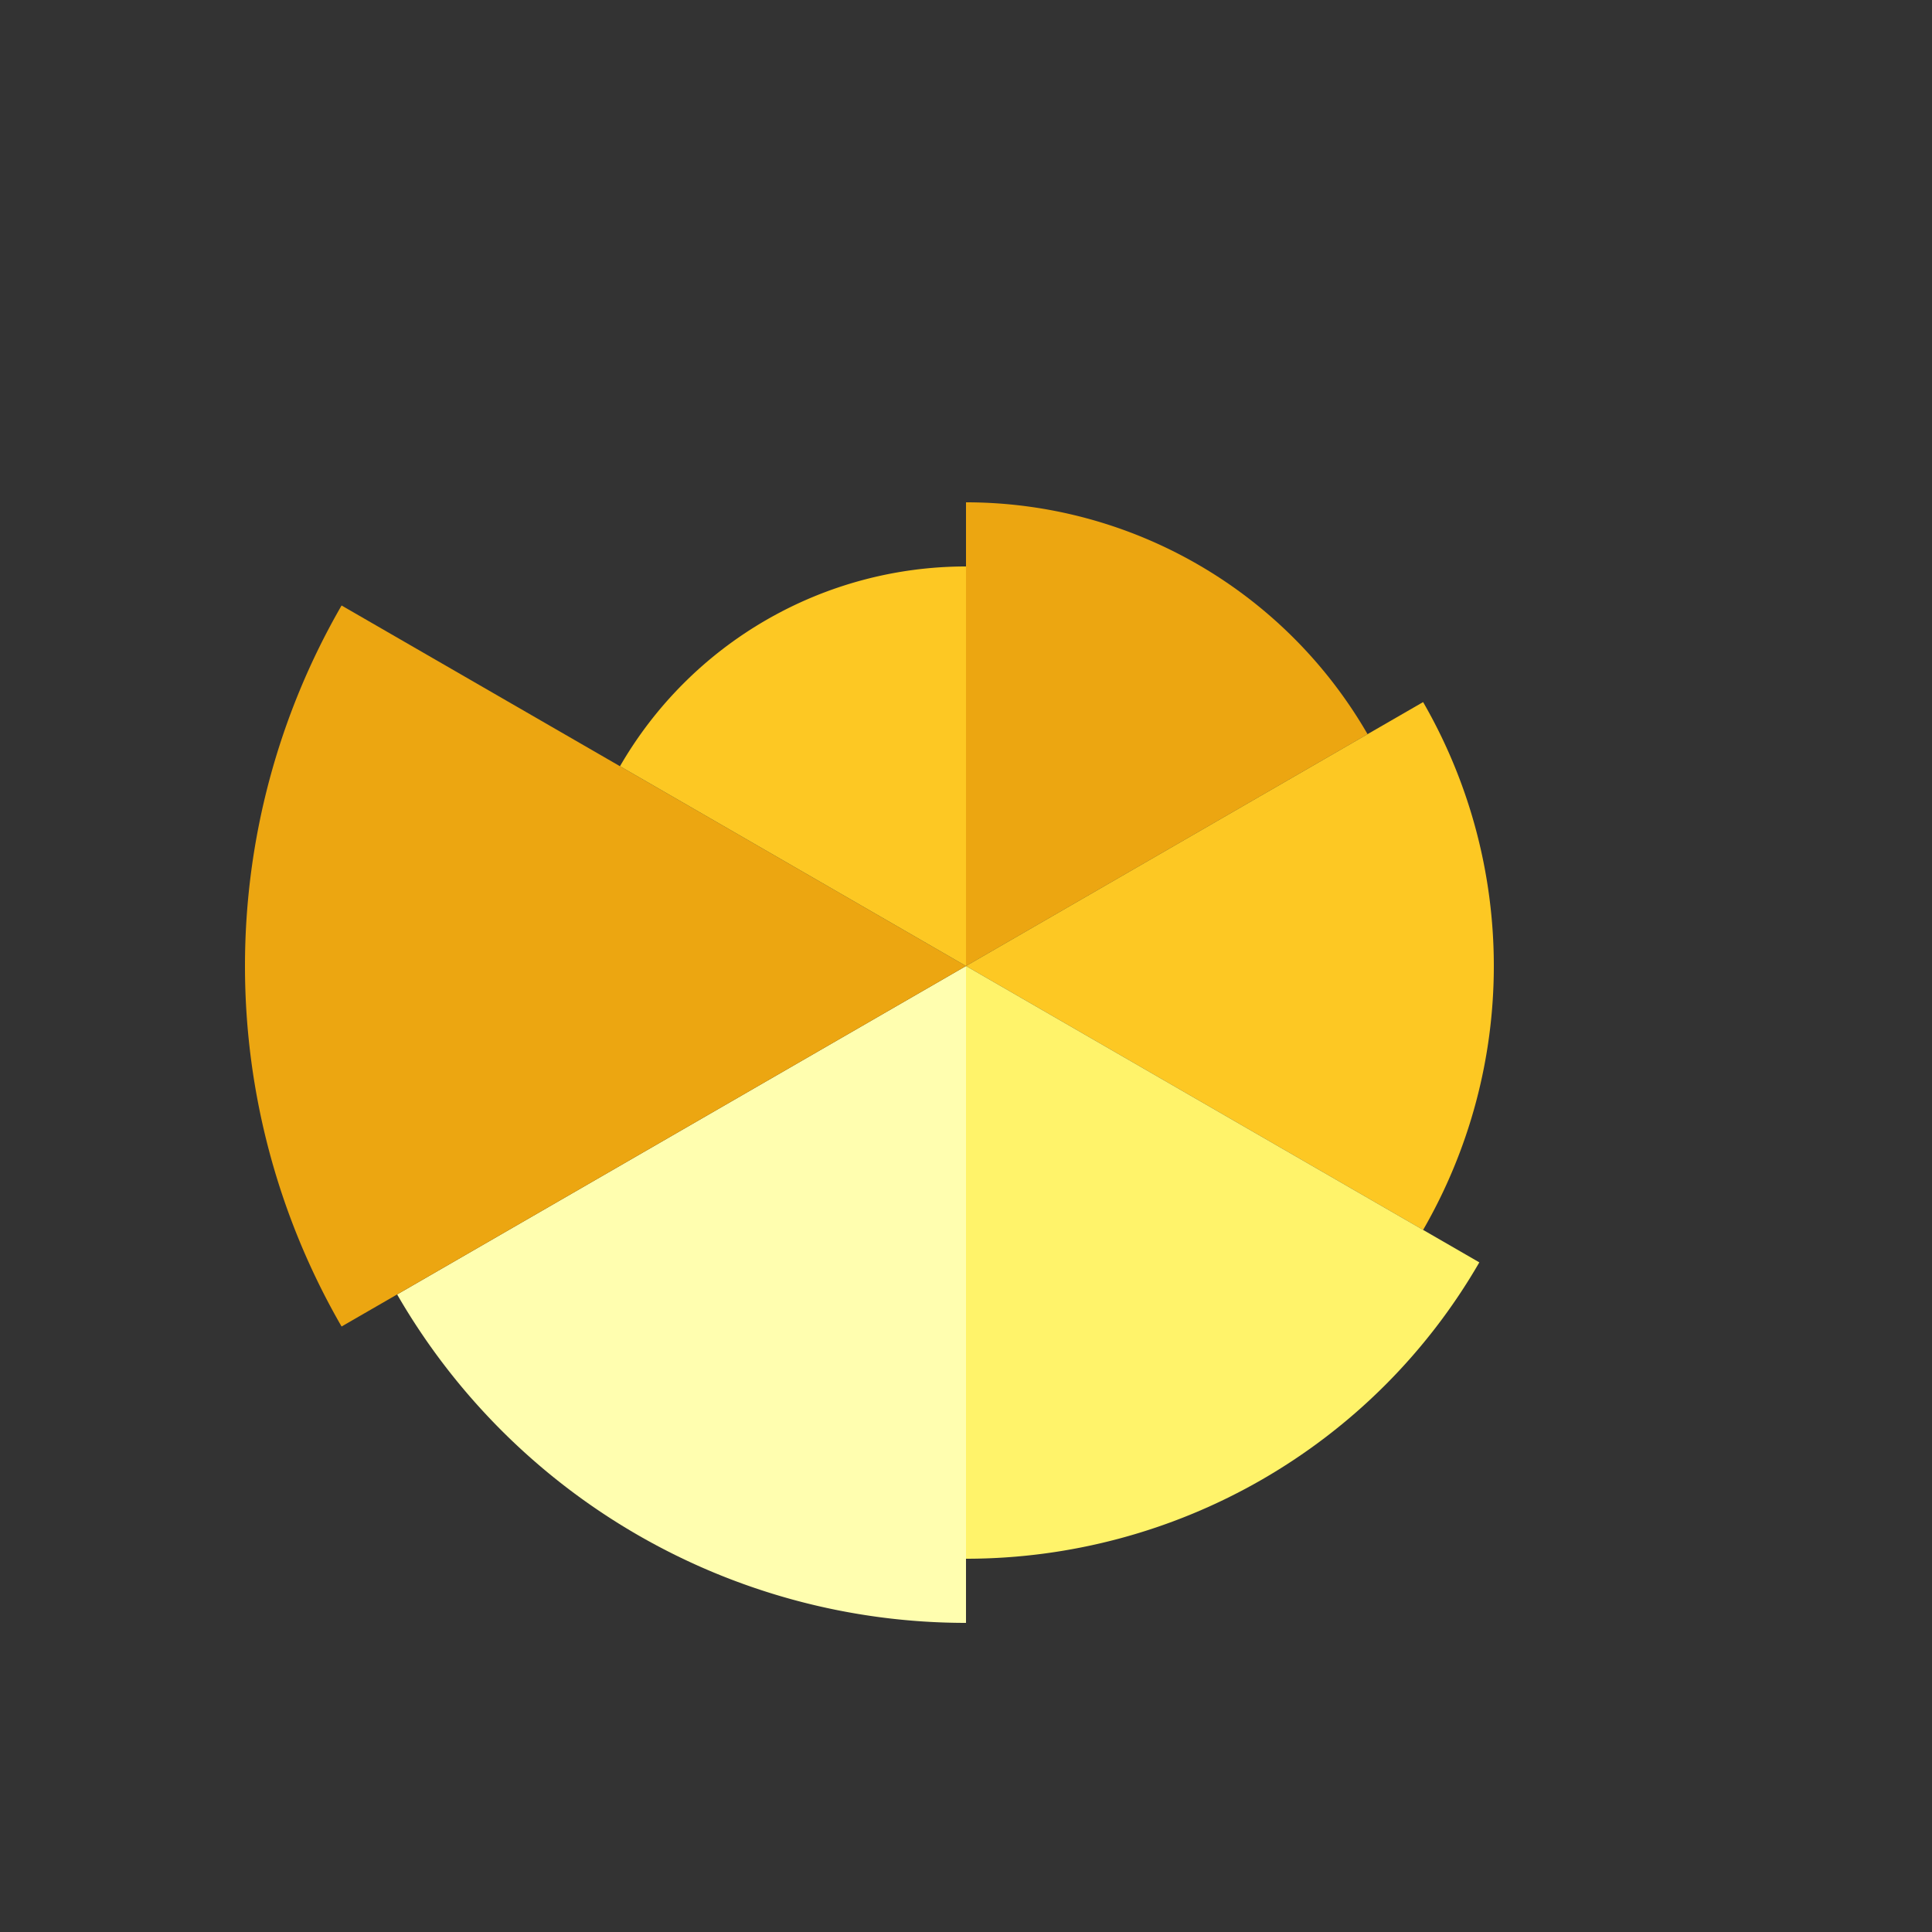 <svg class="lds-pies" width="100%" height="100%" xmlns="http://www.w3.org/2000/svg" xmlns:xlink="http://www.w3.org/1999/xlink" viewBox="0 0 100 100" preserveAspectRatio="xMidYMid"><rect x="0" y="0" width="100" height="100" fill="#333333" stroke="none"/><g transform="translate(50 50)"><g transform="scale(0.6 0.6)">
<path d="M0 0L0 -40A40 40 0 0 1 34.641 -20" transform="rotate(0 0 0)" stroke="none" fill="#eca611"></path>
<animateTransform attributeName="transform" type="scale" values="1;0.5" keyTimes="0;1" dur="1s" repeatCount="indefinite" begin="-0.833s"></animateTransform>
</g><g transform="scale(0.683 0.683)">
<path d="M0 0L0 -40A40 40 0 0 1 34.641 -20" transform="rotate(60 0 0)" stroke="none" fill="#fdc823"></path>
<animateTransform attributeName="transform" type="scale" values="1;0.5" keyTimes="0;1" dur="1s" repeatCount="indefinite" begin="-0.667s"></animateTransform>
</g><g transform="scale(0.767 0.767)">
<path d="M0 0L0 -40A40 40 0 0 1 34.641 -20" transform="rotate(120 0 0)" stroke="none" fill="#fff36a"></path>
<animateTransform attributeName="transform" type="scale" values="1;0.5" keyTimes="0;1" dur="1s" repeatCount="indefinite" begin="-0.5s"></animateTransform>
</g><g transform="scale(0.85 0.85)">
<path d="M0 0L0 -40A40 40 0 0 1 34.641 -20" transform="rotate(180 0 0)" stroke="none" fill="#fffeaf"></path>
<animateTransform attributeName="transform" type="scale" values="1;0.5" keyTimes="0;1" dur="1s" repeatCount="indefinite" begin="-0.333s"></animateTransform>
</g><g transform="scale(0.933 0.933)">
<path d="M0 0L0 -40A40 40 0 0 1 34.641 -20" transform="rotate(240 0 0)" stroke="none" fill="#eca611"></path>
<animateTransform attributeName="transform" type="scale" values="1;0.5" keyTimes="0;1" dur="1s" repeatCount="indefinite" begin="-0.167s"></animateTransform>
</g><g transform="scale(0.517 0.517)">
<path d="M0 0L0 -40A40 40 0 0 1 34.641 -20" transform="rotate(300 0 0)" stroke="none" fill="#fdc823"></path>
<animateTransform attributeName="transform" type="scale" values="1;0.5" keyTimes="0;1" dur="1s" repeatCount="indefinite" begin="0s"></animateTransform>
</g></g></svg>
